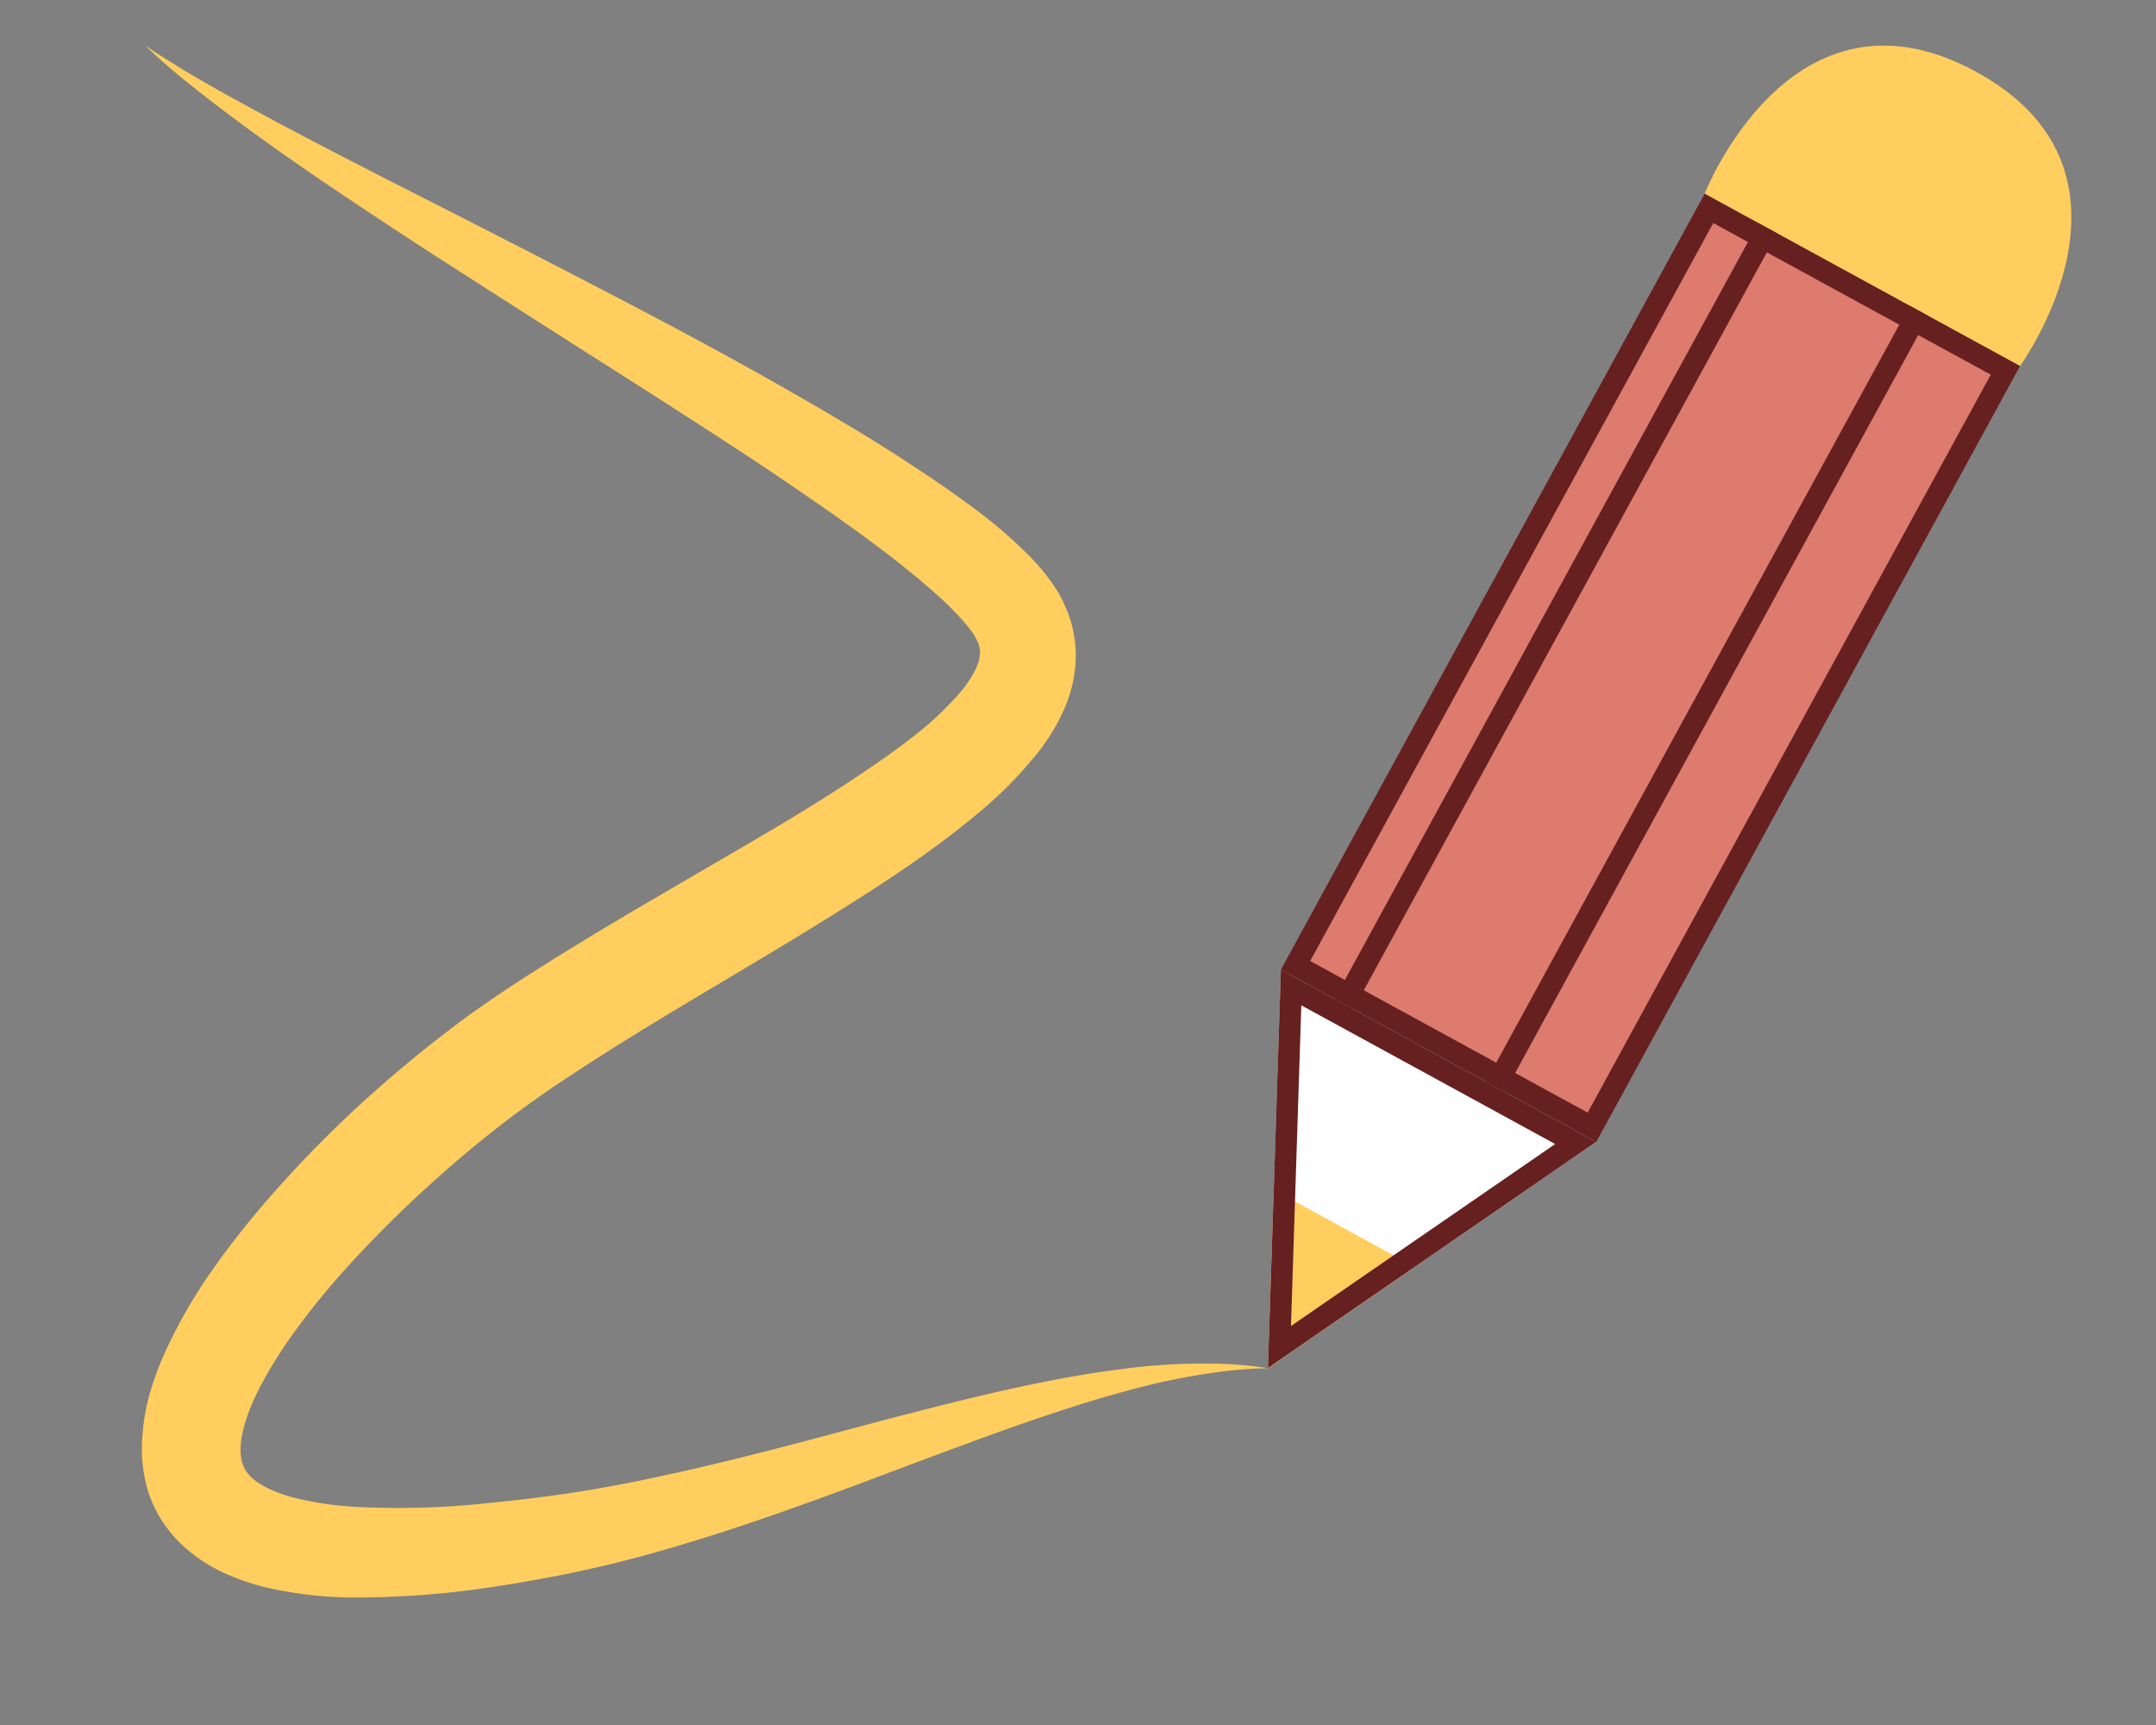 <svg id="Layer_1" data-name="Layer 1" xmlns="http://www.w3.org/2000/svg" viewBox="0 0 500 400"><rect x="0" y="0" width="500" height="400" fill="#808080" stroke="none"/><defs><style>.cls-1{fill:#ffce5f;}.cls-2,.cls-5{fill:#fff;}.cls-3{fill:#dc7b6e;}.cls-4{fill:#662020;}.cls-5{stroke:#662020;stroke-miterlimit:10;stroke-width:5px;}</style></defs><title>navbar icons</title><path class="cls-1" d="M33.67,10.55l1.9,1.28c1.26,0.83,3.14,2,5.62,3.55,4.94,3.08,12.39,7.23,21.94,12.36s21.28,11.15,34.76,18S126.6,60.37,143.16,69s34.42,18.22,53,29.29c4.66,2.76,9.33,5.68,14,8.72s9.46,6.24,14.21,9.75a115.41,115.41,0,0,1,14.2,12c0.59,0.58,1.18,1.24,1.77,1.88s1.18,1.35,1.76,2.06,1.17,1.52,1.75,2.3c0.29,0.38.58,0.86,0.86,1.3L245.2,137l0.21,0.34c-0.1-.21.38,0.68,0.37,0.67l0.51,1,0.13,0.24c0,0.06.09,0.18,0.17,0.35l0.41,0.91c0.25,0.59.56,1.27,0.74,1.8l0.56,1.66a28.62,28.62,0,0,1,1.17,7.08,30,30,0,0,1-.62,7,34.21,34.21,0,0,1-2,6.26,46.22,46.22,0,0,1-6,10,94.66,94.66,0,0,1-14.31,14.5c-10,8.34-20.42,15.19-31,21.83-21,13.25-42.7,25.21-62.89,38.53-2.5,1.64-5.09,3.35-7.41,5s-4.77,3.4-7.12,5.19c-4.7,3.57-9.3,7.32-13.77,11.21a279.32,279.32,0,0,0-25.12,24.68c-3.83,4.33-7.44,8.76-10.7,13.27a101.64,101.64,0,0,0-8.51,13.64c-2.28,4.51-3.87,9.1-4.17,12.67a11.62,11.62,0,0,0,.31,4.31,7.23,7.23,0,0,0,1.72,3c1.77,2,5.63,3.91,10.08,5.09a75.06,75.06,0,0,0,14.64,2.19,194.42,194.42,0,0,0,31.13-.93c2.57-.27,5.14-0.53,7.69-0.83l3.81-.47,3.72-.5,3.84-.55,3.61-.59c2.38-.37,4.85-0.86,7.24-1.28,9.62-1.85,18.94-4,27.88-6.21s17.55-4.5,25.75-6.7,16-4.22,23.42-6.07,14.37-3.44,20.87-4.74,12.51-2.33,18-3a140.5,140.5,0,0,1,25.5-1.23c2.94,0.18,5.17.4,6.67,0.63l2.27,0.31-2.29.09c-1.5,0-3.73.23-6.61,0.48a156.48,156.48,0,0,0-24.51,4.89c-10.39,2.8-22.78,7-36.91,12.24-7.08,2.59-14.59,5.44-22.56,8.43s-16.4,6.07-25.31,9.12-18.33,6-28.28,8.69c-2.52.63-5,1.3-7.61,1.9L136,364l-3.79.81-1,.2-1.06.22-2,.38-4,.74c-2.66.48-5.34,0.94-8.06,1.35a213.89,213.89,0,0,1-34.38,2.74,94.36,94.36,0,0,1-19-2.11,54.14,54.14,0,0,1-10.22-3.35,36.53,36.53,0,0,1-10.33-6.8,29.66,29.66,0,0,1-7.6-11.69A34.07,34.07,0,0,1,33,333.31a49,49,0,0,1,2.11-11.43A74,74,0,0,1,39,312a118.34,118.34,0,0,1,10.11-17.3c3.74-5.37,7.75-10.45,11.94-15.36a272.07,272.07,0,0,1,27.13-27.4q7.26-6.38,15-12.34,3.87-3,7.89-5.82c2.76-1.95,5.35-3.68,8-5.45,21.38-13.9,43.27-25.92,63.89-38.27,5.14-3.1,10.17-6.23,15-9.45s9.56-6.45,13.86-9.85a72.92,72.92,0,0,0,11.1-10.49,26.62,26.62,0,0,0,3.29-5,12.25,12.25,0,0,0,.79-2.06,8,8,0,0,0,.27-1.65,6.38,6.38,0,0,0-.14-1.51c0-.13-0.08-0.27-0.11-0.41s-0.05-.13-0.06-0.21a0.5,0.5,0,0,1,0-.09,0.22,0.22,0,0,0-.05-0.14l-0.12-.24-0.47-1a0.92,0.92,0,0,1,.1.2l-0.07-.12-0.14-.24a4.37,4.37,0,0,0-.3-0.52c-0.27-.38-0.46-0.75-0.81-1.17s-0.6-.82-1-1.26-0.7-.86-1.12-1.3a71.25,71.25,0,0,0-5.29-5.26c-1.92-1.74-3.9-3.47-6-5.15-8.22-6.76-17.08-12.95-25.73-18.91s-17.32-11.58-25.71-17-16.57-10.61-24.42-15.6L113.32,67.26c-7.15-4.6-14-8.94-20.3-13.1C80.32,45.84,69.33,38.42,60.46,32S44.82,20.32,40.34,16.55c-2.25-1.87-3.9-3.4-5-4.43Z"/><polygon class="cls-2" points="297.06 224.84 294.07 317.22 370.19 264.79 297.06 224.84"/><path class="cls-1" d="M395.33,44.93l73.13,39.95S501.12,40,458.27,16.64,395.33,44.93,395.33,44.93Z"/><rect class="cls-3" x="282.76" y="115.69" width="200" height="78.33" transform="translate(63.37 416.54) rotate(-61.35)"/><path class="cls-4" d="M397.32,51.72l64.36,35.16L368.2,258l-64.36-35.16L397.32,51.72m-2-6.78L297.06,224.84l73.13,39.95L468.47,84.88,395.33,44.93h0Z"/><polygon class="cls-1" points="295.41 275.93 294.07 317.22 328.1 293.78 295.41 275.93"/><path class="cls-4" d="M301.79,233.12l58.87,32.16-61.27,42.2,2.4-74.36m-4.74-8.28-3,92.38,76.12-52.43-73.13-39.95h0Z"/><line class="cls-5" x1="445.06" y1="72.1" x2="346.79" y2="252"/><line class="cls-5" x1="409.96" y1="52.92" x2="311.68" y2="232.83"/></svg>
